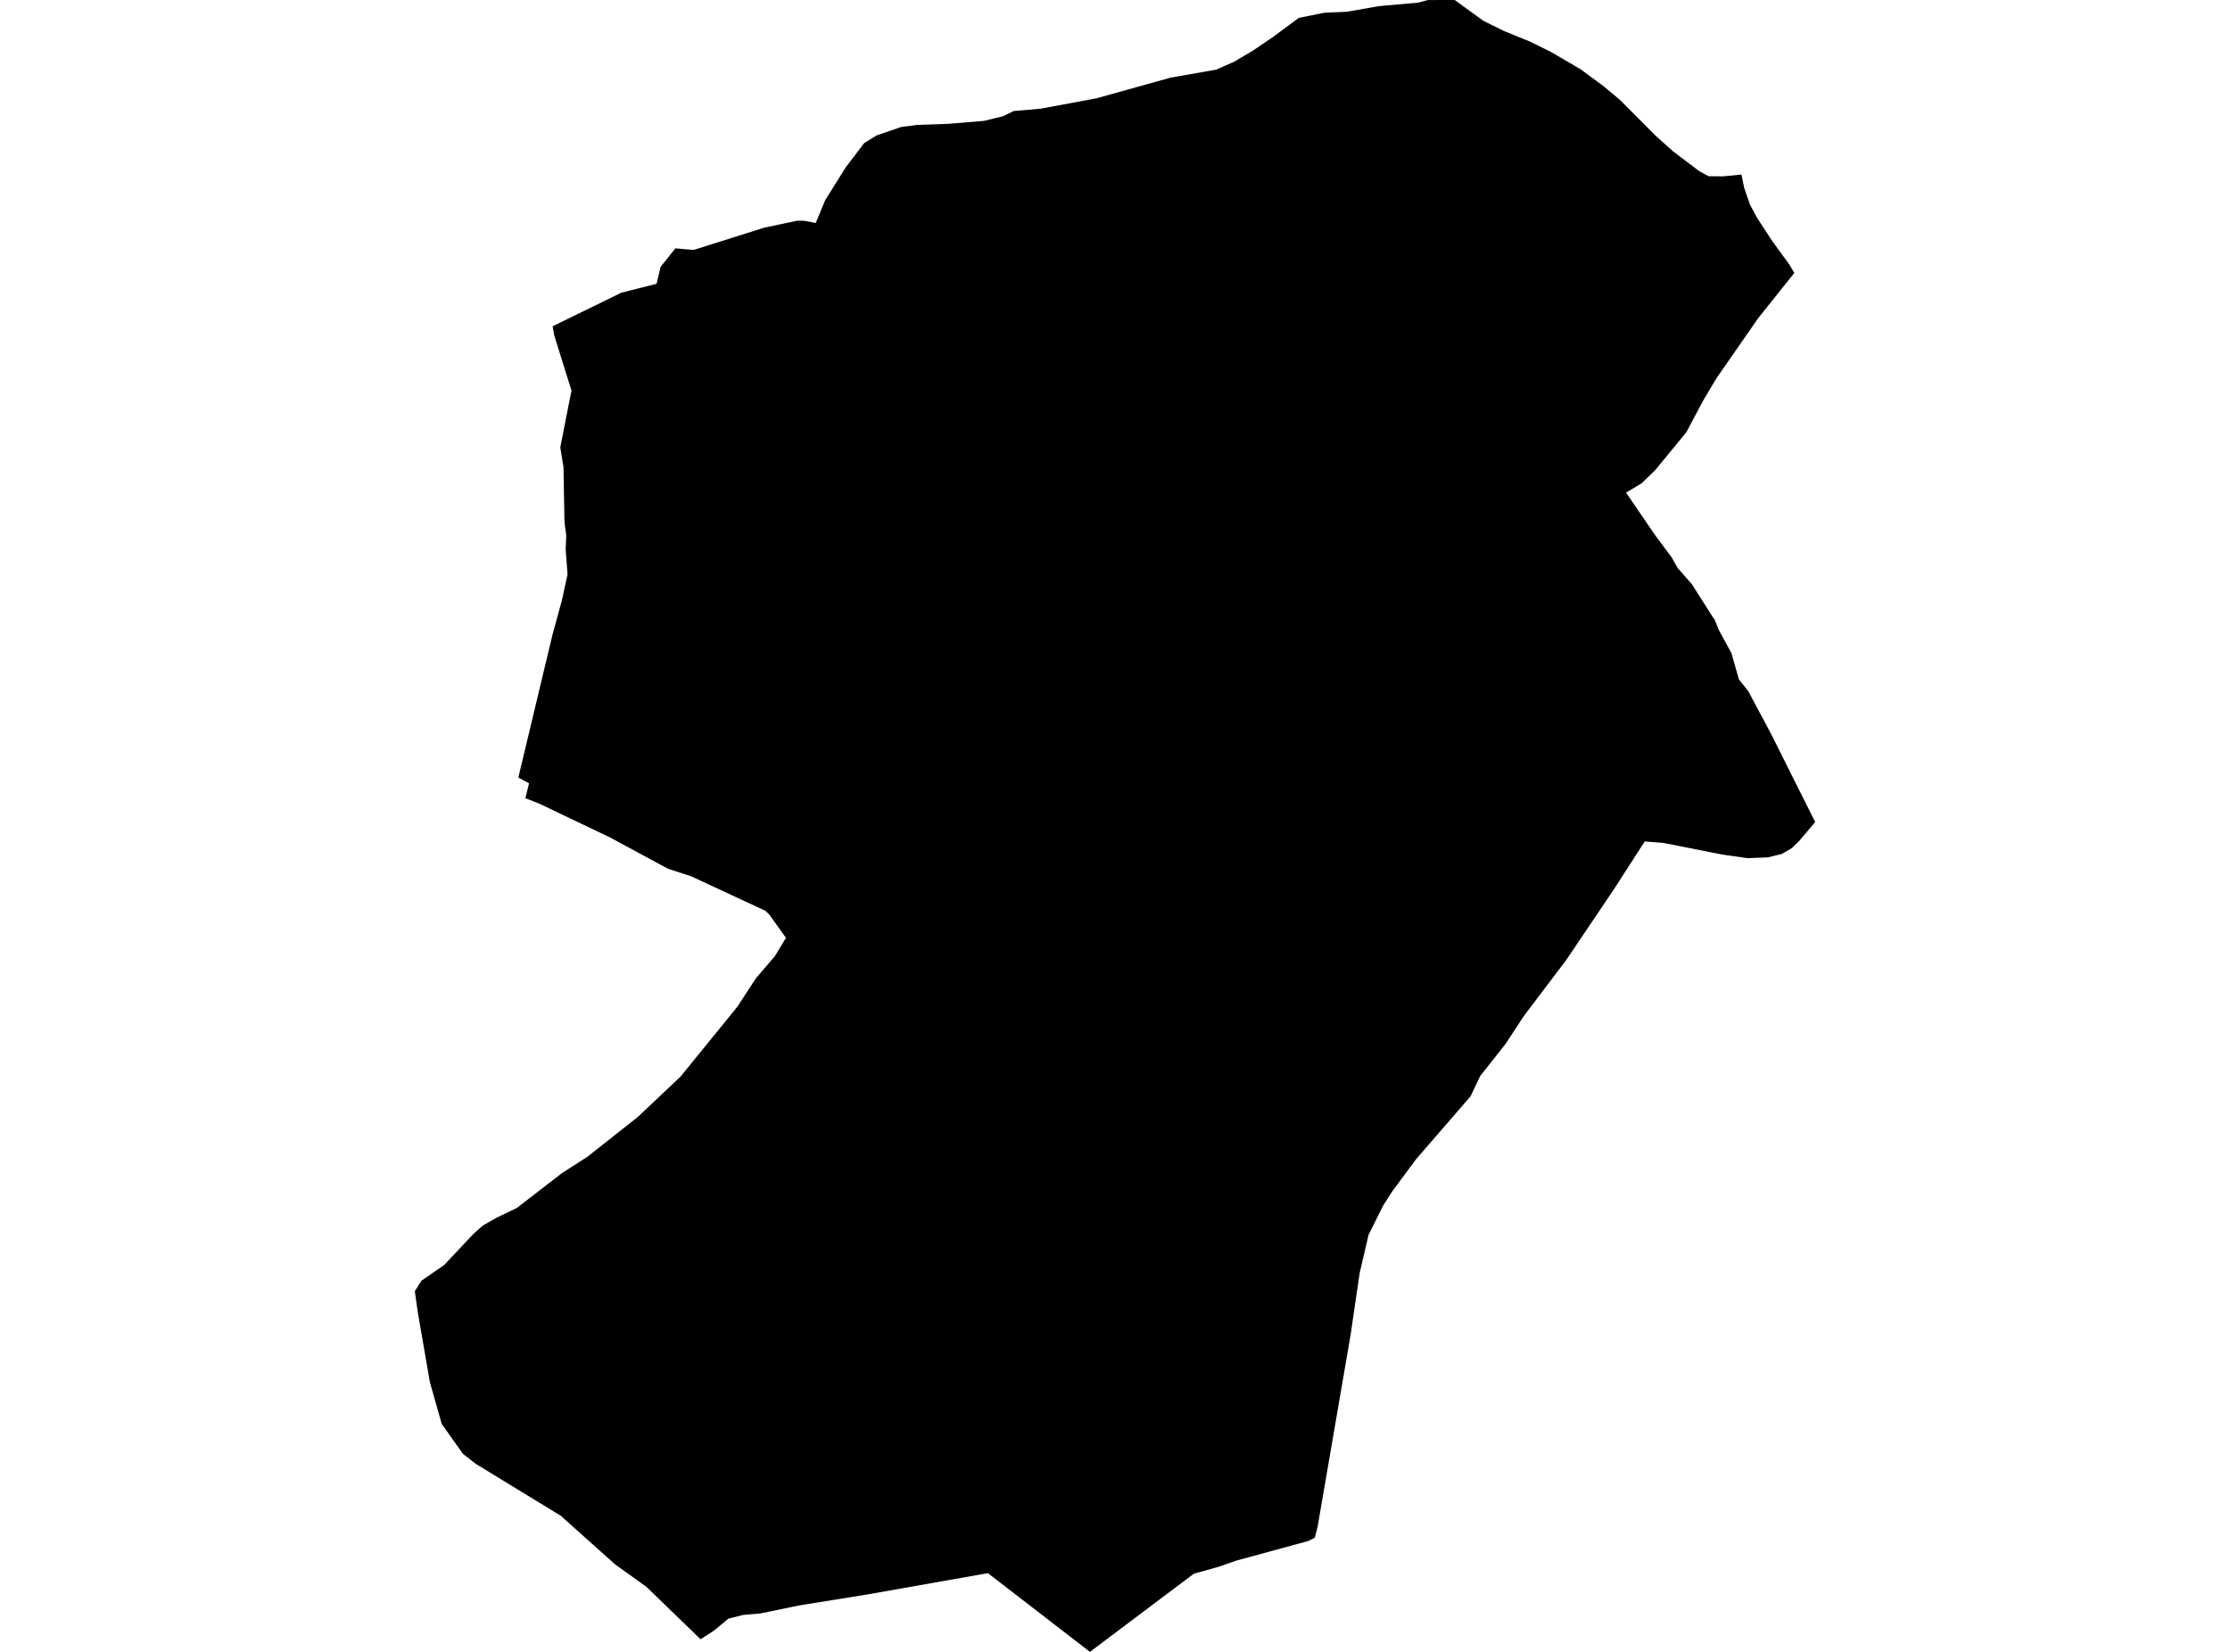 <?xml version='1.0'?>
<svg  baseProfile = 'tiny' width = '540' height = '400' stroke-linecap = 'round' stroke-linejoin = 'round' version='1.1' xmlns='http://www.w3.org/2000/svg'>
<path id='4218701001' title='4218701001'  d='M 416.242 152.596 419.273 158.152 421.081 164.512 423.366 167.4 428.836 177.651 433.972 187.932 439.547 199.034 438.724 200.048 435.626 203.691 433.933 205.346 431.476 206.79 428.081 207.612 423.156 207.803 417.504 207 415.591 206.646 414.74 206.474 402.911 204.131 398.273 203.758 390.852 215.282 379.252 232.485 369.001 246.027 364.563 252.797 358.414 260.581 356.081 265.497 342.922 280.683 337.213 288.381 334.937 291.919 331.399 299.025 329.257 308.205 328.817 311.179 327.239 321.909 327.105 322.932 319.139 369.265 319.139 369.389 318.374 372.363 316.777 373.166 299.306 377.919 295.261 379.344 289.092 381.075 263.932 400 239.222 380.941 209.988 386.105 193.587 388.744 184.168 390.686 180.008 391.049 176.374 391.958 172.931 394.817 169.651 396.949 156.55 384.269 149.033 378.875 146.097 376.274 135.808 367.056 115.257 354.499 112.101 352.051 106.966 344.812 104.097 334.685 101.142 317.615 100.453 312.661 102.031 310.137 107.568 306.312 114.645 298.786 116.911 296.768 120.143 294.922 125.135 292.522 136.056 284.087 142.243 280.109 154.446 270.47 164.803 260.687 178.583 243.741 183.02 236.923 187.639 231.529 190.326 227.101 186.319 221.498 185.344 220.551 167.346 212.183 161.752 210.366 147.857 202.859 130.548 194.587 127.22 193.287 128.109 189.691 125.518 188.276 133.78 153.725 136.066 145.367 136.544 143.167 137.433 139.084 136.974 132.983 137.127 129.76 136.783 127.178 136.678 125.906 136.448 113.101 135.674 108.348 137.739 97.82 138.39 94.597 134.211 81.218 133.818 79.009 150.449 70.881 158.988 68.72 159.973 64.598 163.559 60.132 166.007 60.361 167.958 60.505 169.144 60.151 185.057 55.131 193.013 53.447 194.773 53.467 197.537 53.993 199.832 48.456 204.766 40.566 209.232 34.685 212.273 32.791 218.279 30.735 222.123 30.238 229.582 29.989 238.265 29.272 242.922 28.134 245.428 26.891 252.074 26.308 265.558 23.793 283.46 18.801 294.486 16.869 298.828 14.956 303.38 12.269 308.18 9.008 314.511 4.332 320.679 3.089 326.063 2.859 333.991 1.473 343.372 0.641 345.782 0.01 352.265 0 359.179 5.03 364.286 7.545 370.579 10.108 375.561 12.575 382.771 16.793 388.347 20.905 392.22 24.137 400.97 32.916 405.13 36.645 411.508 41.465 413.736 42.67 414.759 42.68 417.122 42.708 421.693 42.268 422.343 45.434 423.73 49.498 425.527 52.826 429.171 58.392 433.34 64.129 434.497 66.099 425.776 77.011 415.792 91.374 414.759 93.076 412.436 96.978 408.352 104.667 400.836 113.818 397.537 117.013 393.759 119.298 400.941 129.808 404.747 134.886 406.268 137.563 409.729 141.522 414.731 149.393 415.209 150.053 416.242 152.596 Z' />
</svg>